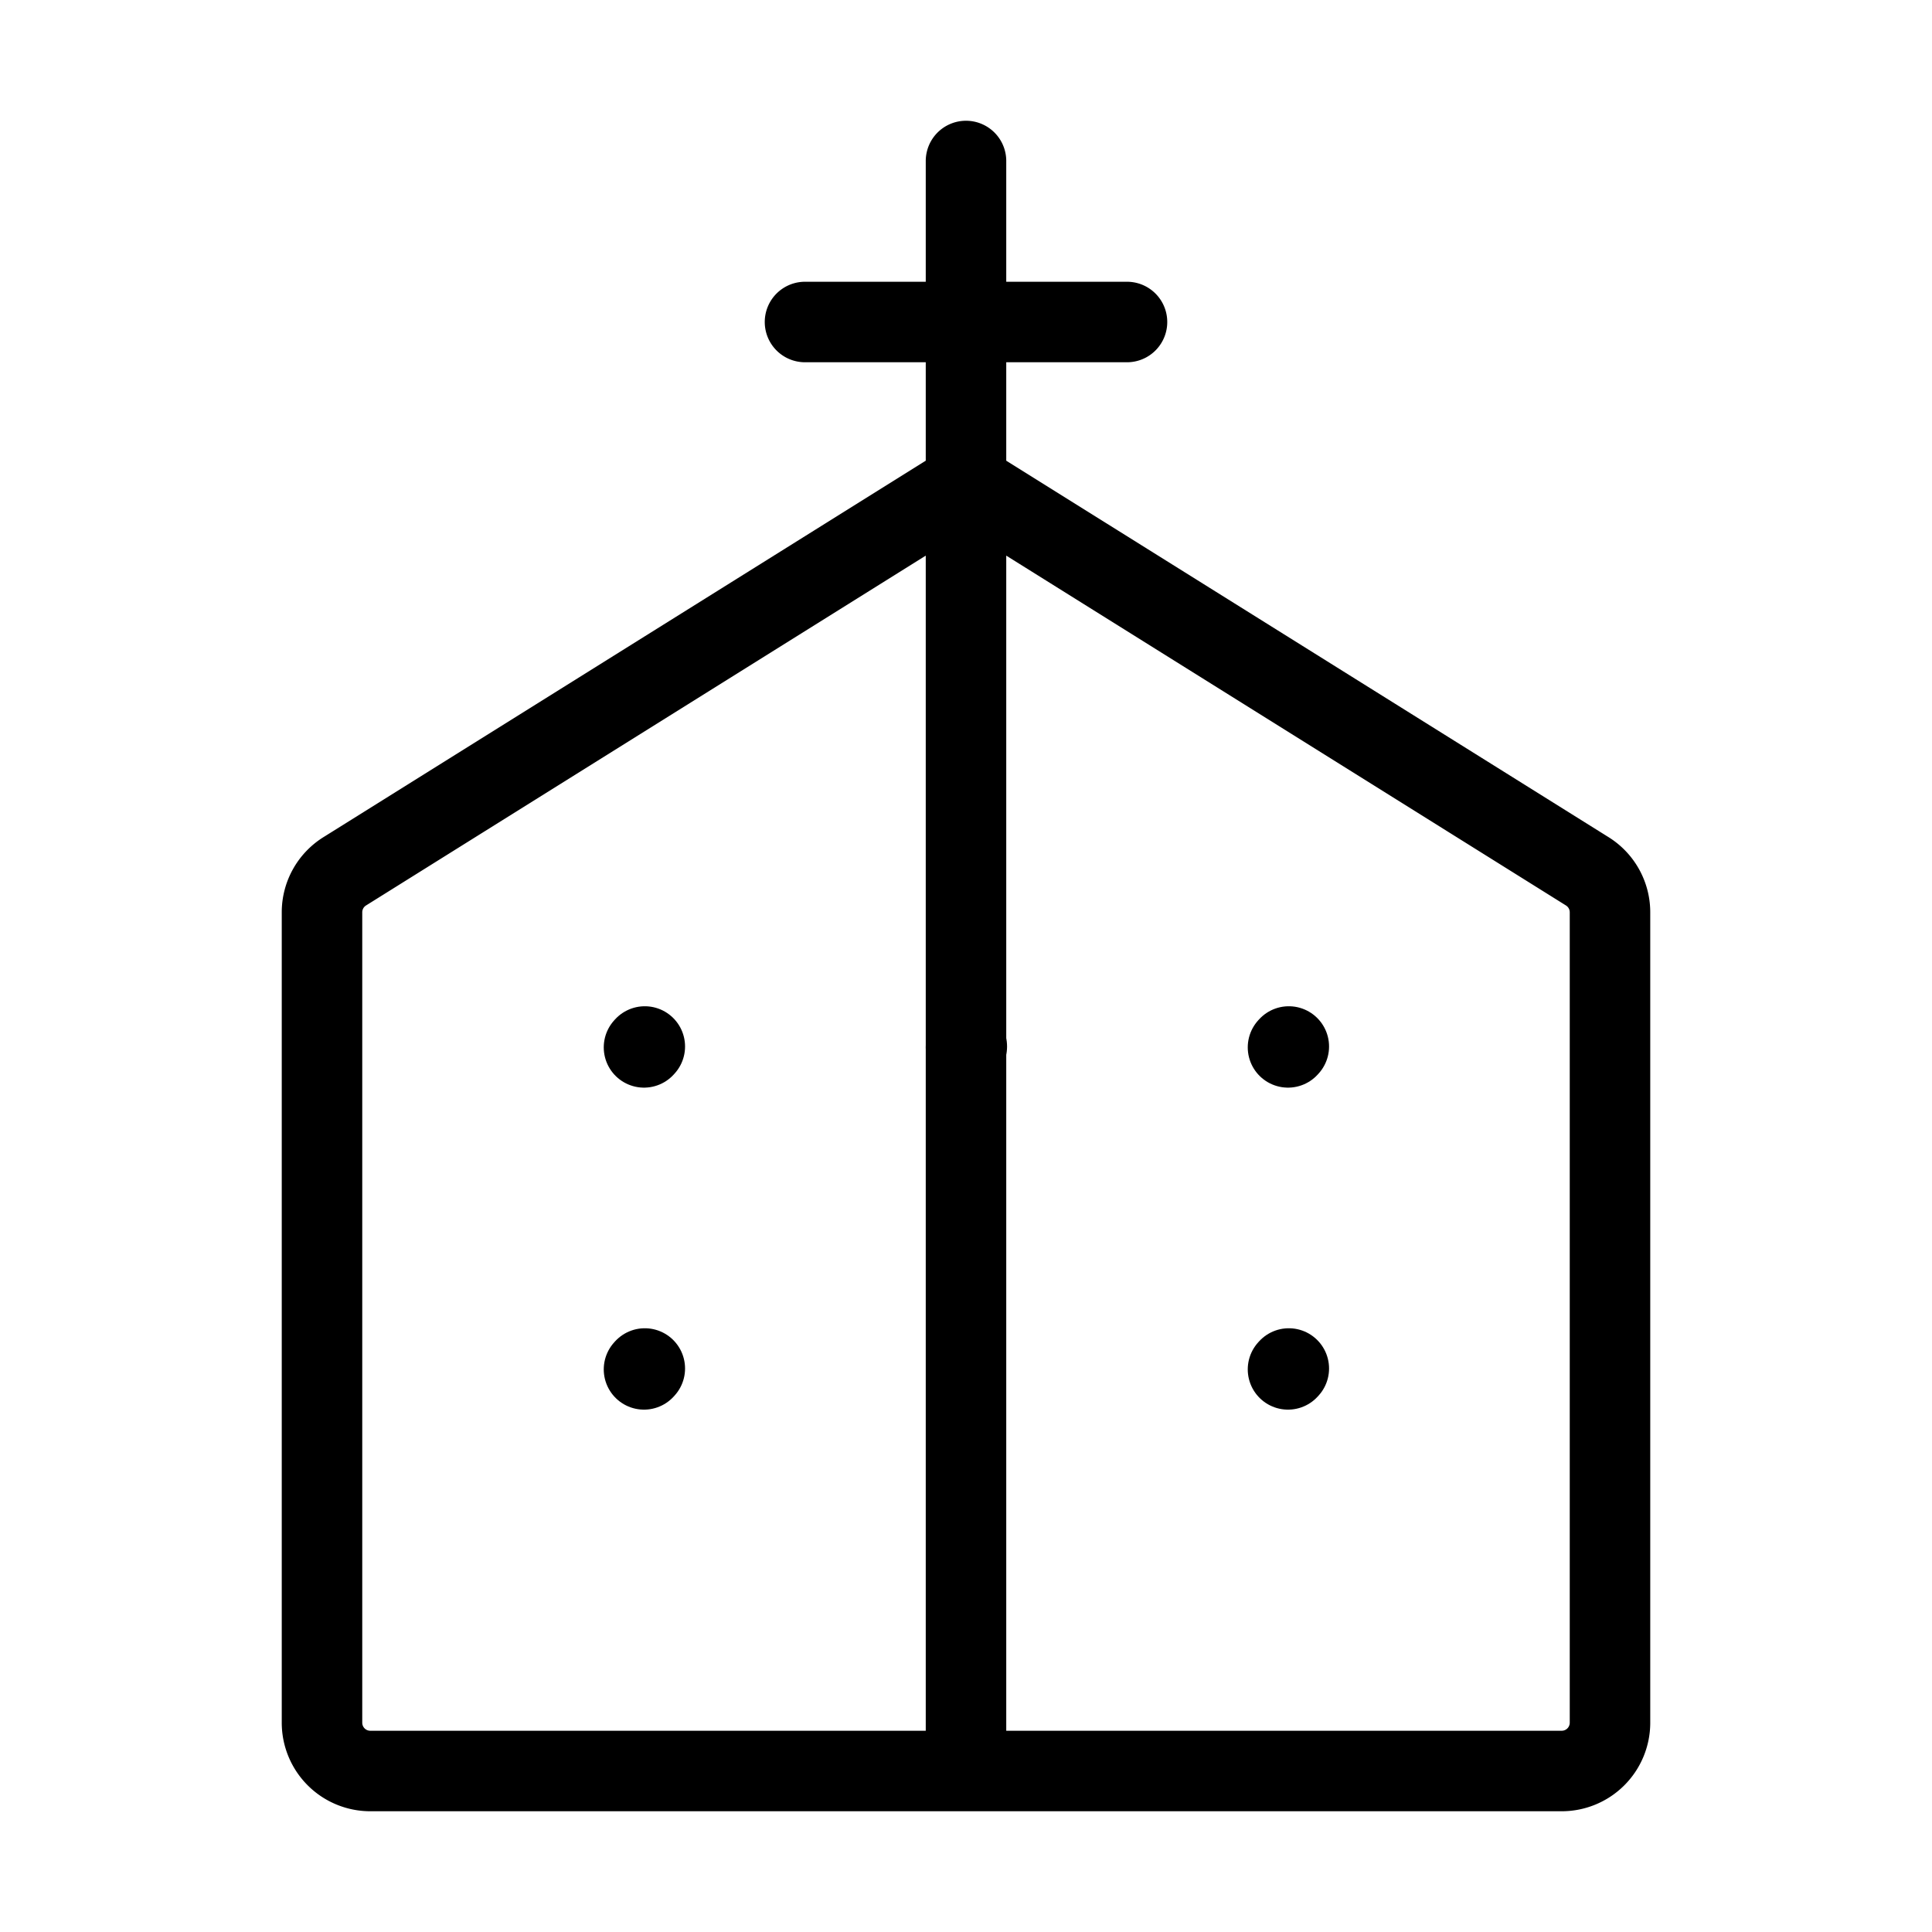 <svg width="32" height="32" fill="none" stroke="currentColor" stroke-linecap="round" stroke-linejoin="round" stroke-width="1" viewBox="0 0 24 24" xmlns="http://www.w3.org/2000/svg">
   <path d="M12 22v-5m0-11-7.718 4.824a.6.6 0 0 0-.282.508V21.4a.6.6 0 0 0 .6.6H12V6Zm0 0 7.718 4.824a.6.6 0 0 1 .282.508V21.4a.6.6 0 0 1-.6.6H12V6Zm0 0V4v2Zm0-4v2-2Zm-2 2h2-2Zm2 0h2-2Z"></path>
   <path d="m16 17.011.01-.011"></path>
   <path d="m16 13.011.01-.011"></path>
   <path d="m12 13.011.01-.011"></path>
   <path d="M8 13.011 8.01 13"></path>
   <path d="M8 17.011 8.01 17"></path>
</svg>